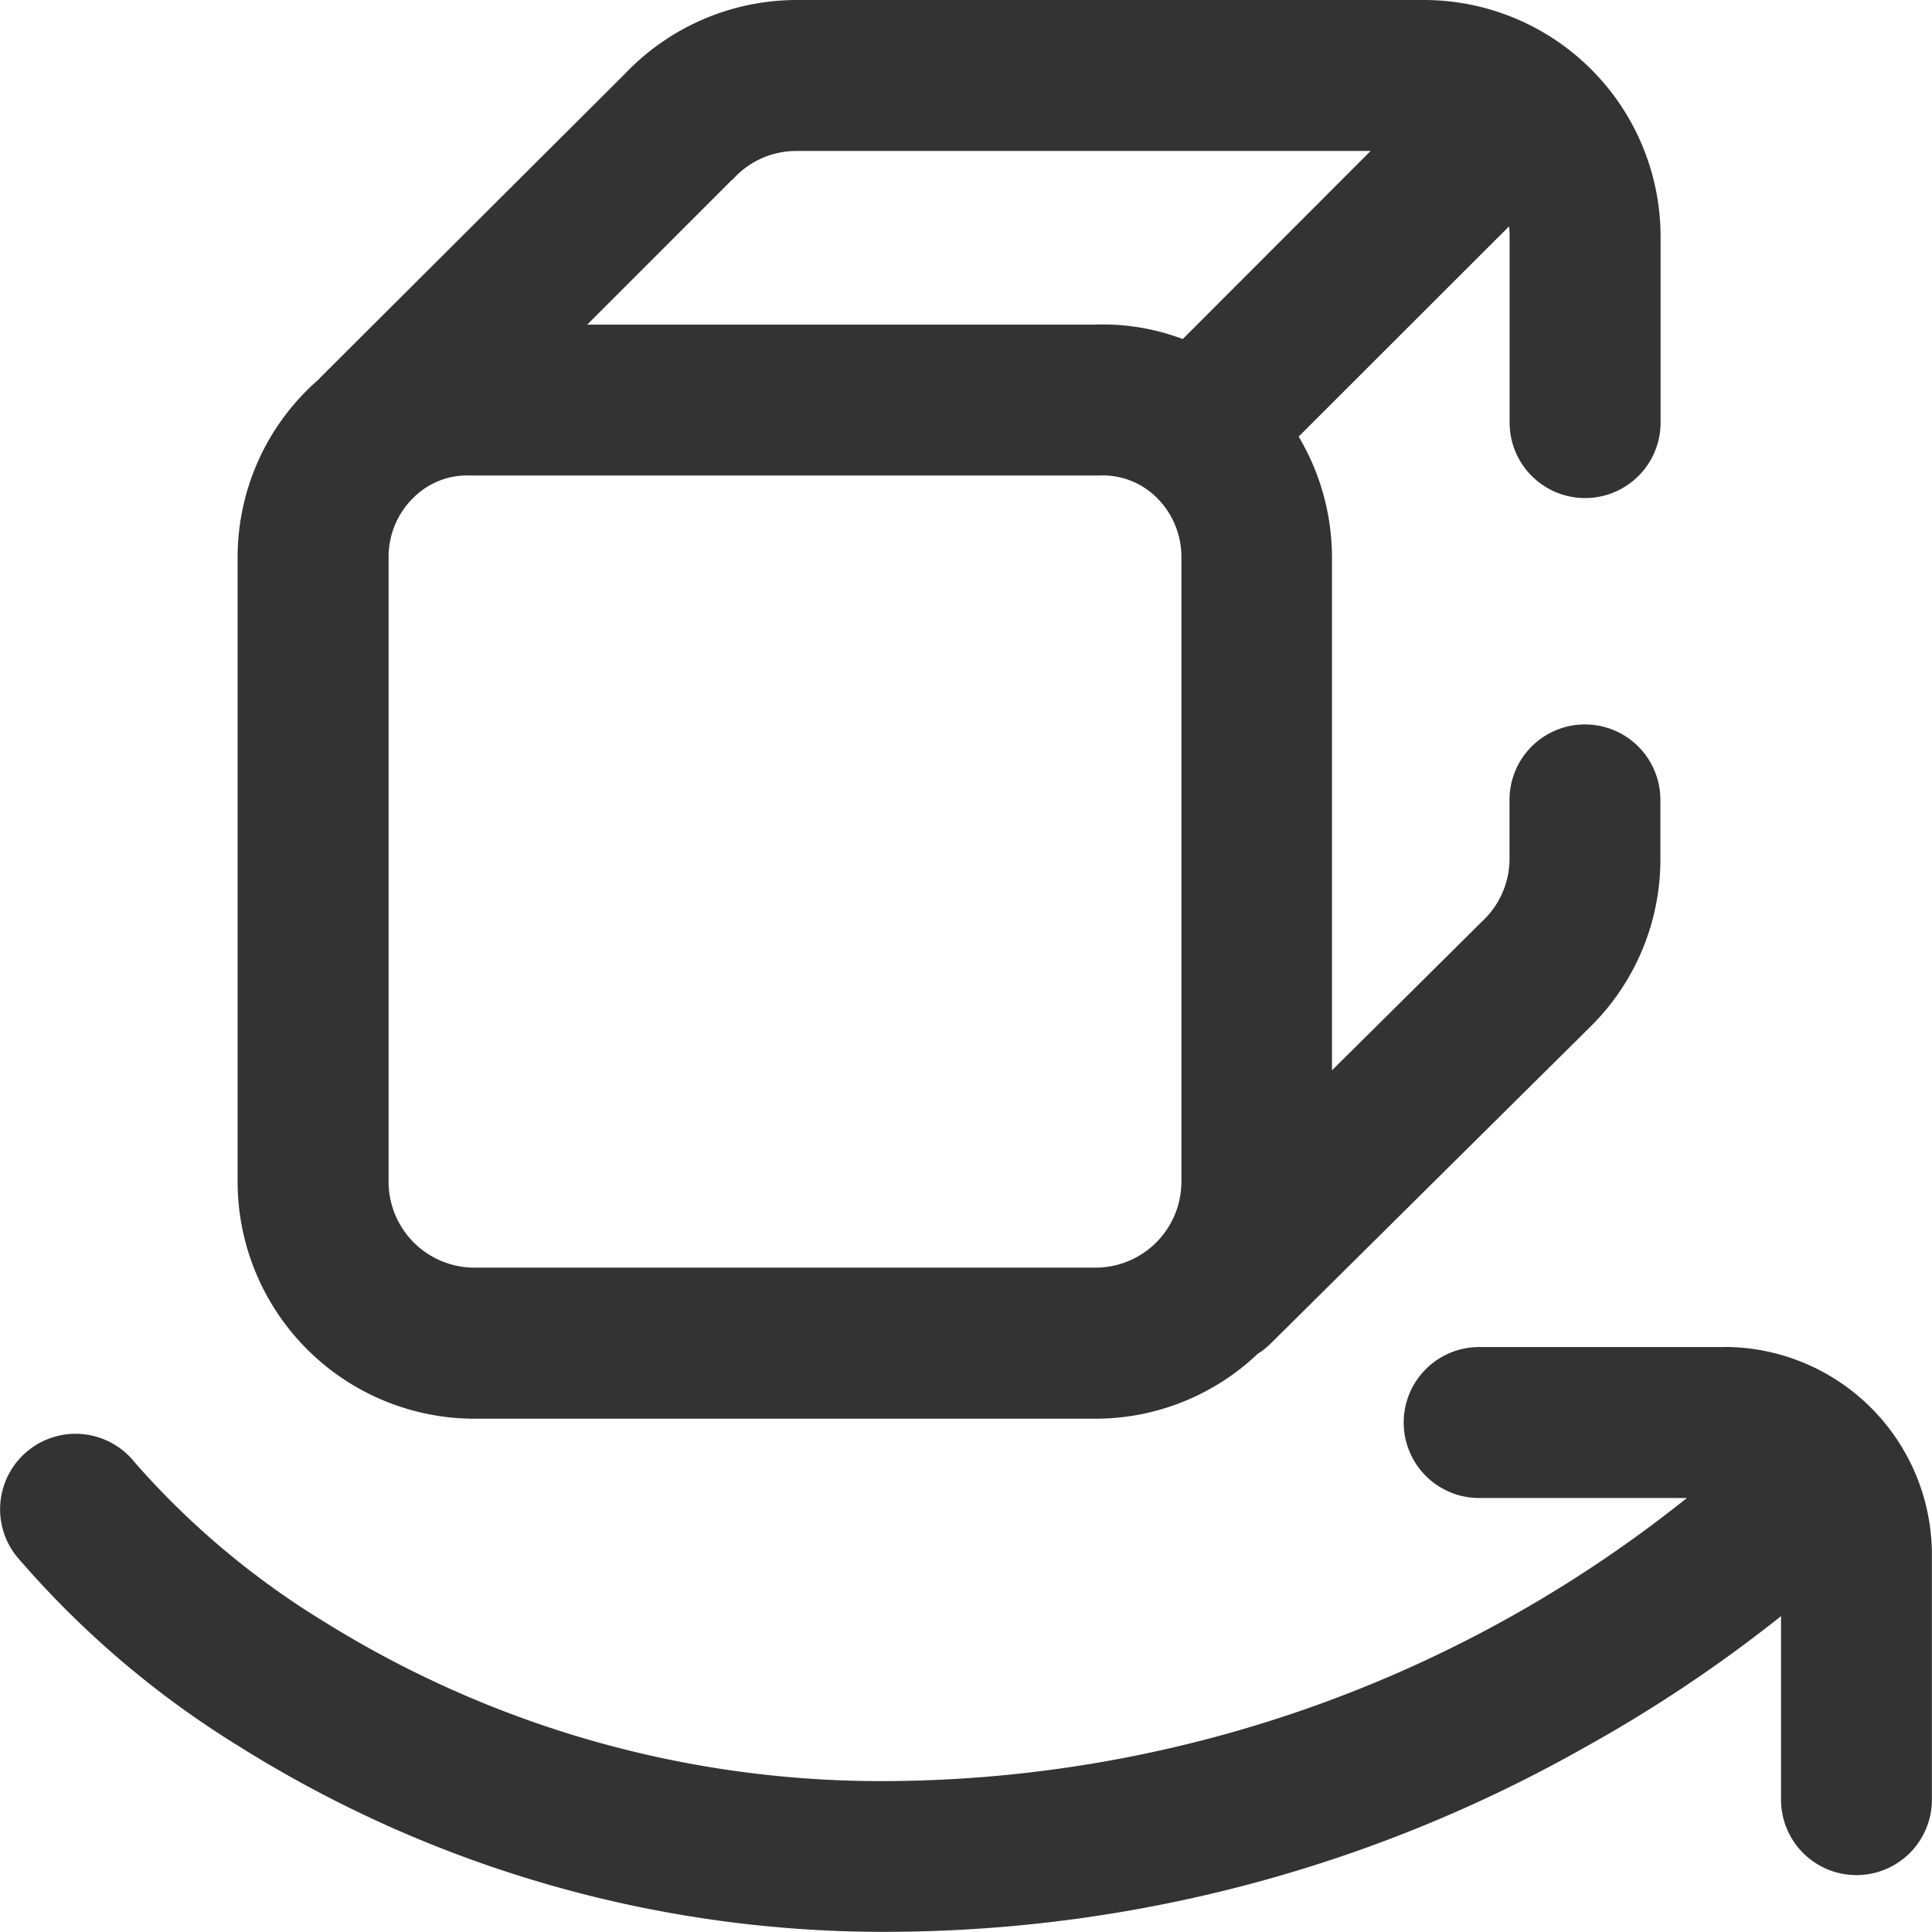 <svg xmlns="http://www.w3.org/2000/svg" width="20.002" height="20" viewBox="0 0 20.002 20">
  <g id="组_910" data-name="组 910" transform="translate(-410 -284)">
    <rect id="矩形_1124" data-name="矩形 1124" width="20" height="20" transform="translate(410 284)" fill="none"/>
    <path id="路径_395" data-name="路径 395" d="M4.921,14.688h6.427a2.44,2.44,0,0,0,1.682-.671.79.79,0,0,0,.133-.105l3.321-3.291,0,0A2.434,2.434,0,0,0,17.2,8.889V8.281a.781.781,0,1,0-1.562,0v.607a.881.881,0,0,1-.256.624L13.8,11.081V5.771a2.451,2.451,0,0,0-.345-1.251l2.178-2.176a.892.892,0,0,1,.006.1V4.375a.781.781,0,1,0,1.563,0V2.45A2.452,2.452,0,0,0,14.751,0H8.257A2.459,2.459,0,0,0,6.479.765L3.335,3.9c-.009.009-.017.018-.026.028q-.046.04-.091.083a2.44,2.44,0,0,0-.748,1.758v6.463A2.455,2.455,0,0,0,4.921,14.688ZM7.591,1.863l.018-.019a.879.879,0,0,1,.648-.281H14.2L12.255,3.51a2.349,2.349,0,0,0-.923-.149H6.089l1.5-1.5ZM4.033,5.771A.859.859,0,0,1,4.3,5.143a.79.79,0,0,1,.588-.22h6.5a.791.791,0,0,1,.588.22.859.859,0,0,1,.265.628v6.463a.89.89,0,0,1-.888.89H4.921a.89.89,0,0,1-.888-.89V5.771Zm13.83,8.174a2.151,2.151,0,0,1,2.148,2.148v2.539a.781.781,0,0,1-1.562,0v-1.9A14.762,14.762,0,0,1,16.4,18.1,14.717,14.717,0,0,1,9.269,20a12.55,12.55,0,0,1-6.782-1.919,9.775,9.775,0,0,1-2.31-1.974.781.781,0,0,1,1.231-.963A8.48,8.48,0,0,0,3.383,16.8a10.892,10.892,0,0,0,5.886,1.639,13.352,13.352,0,0,0,8.205-2.93h-2.15a.781.781,0,1,1,0-1.563h2.539Z" transform="translate(409.99 284)" fill="#333"/>
  </g>
</svg>
